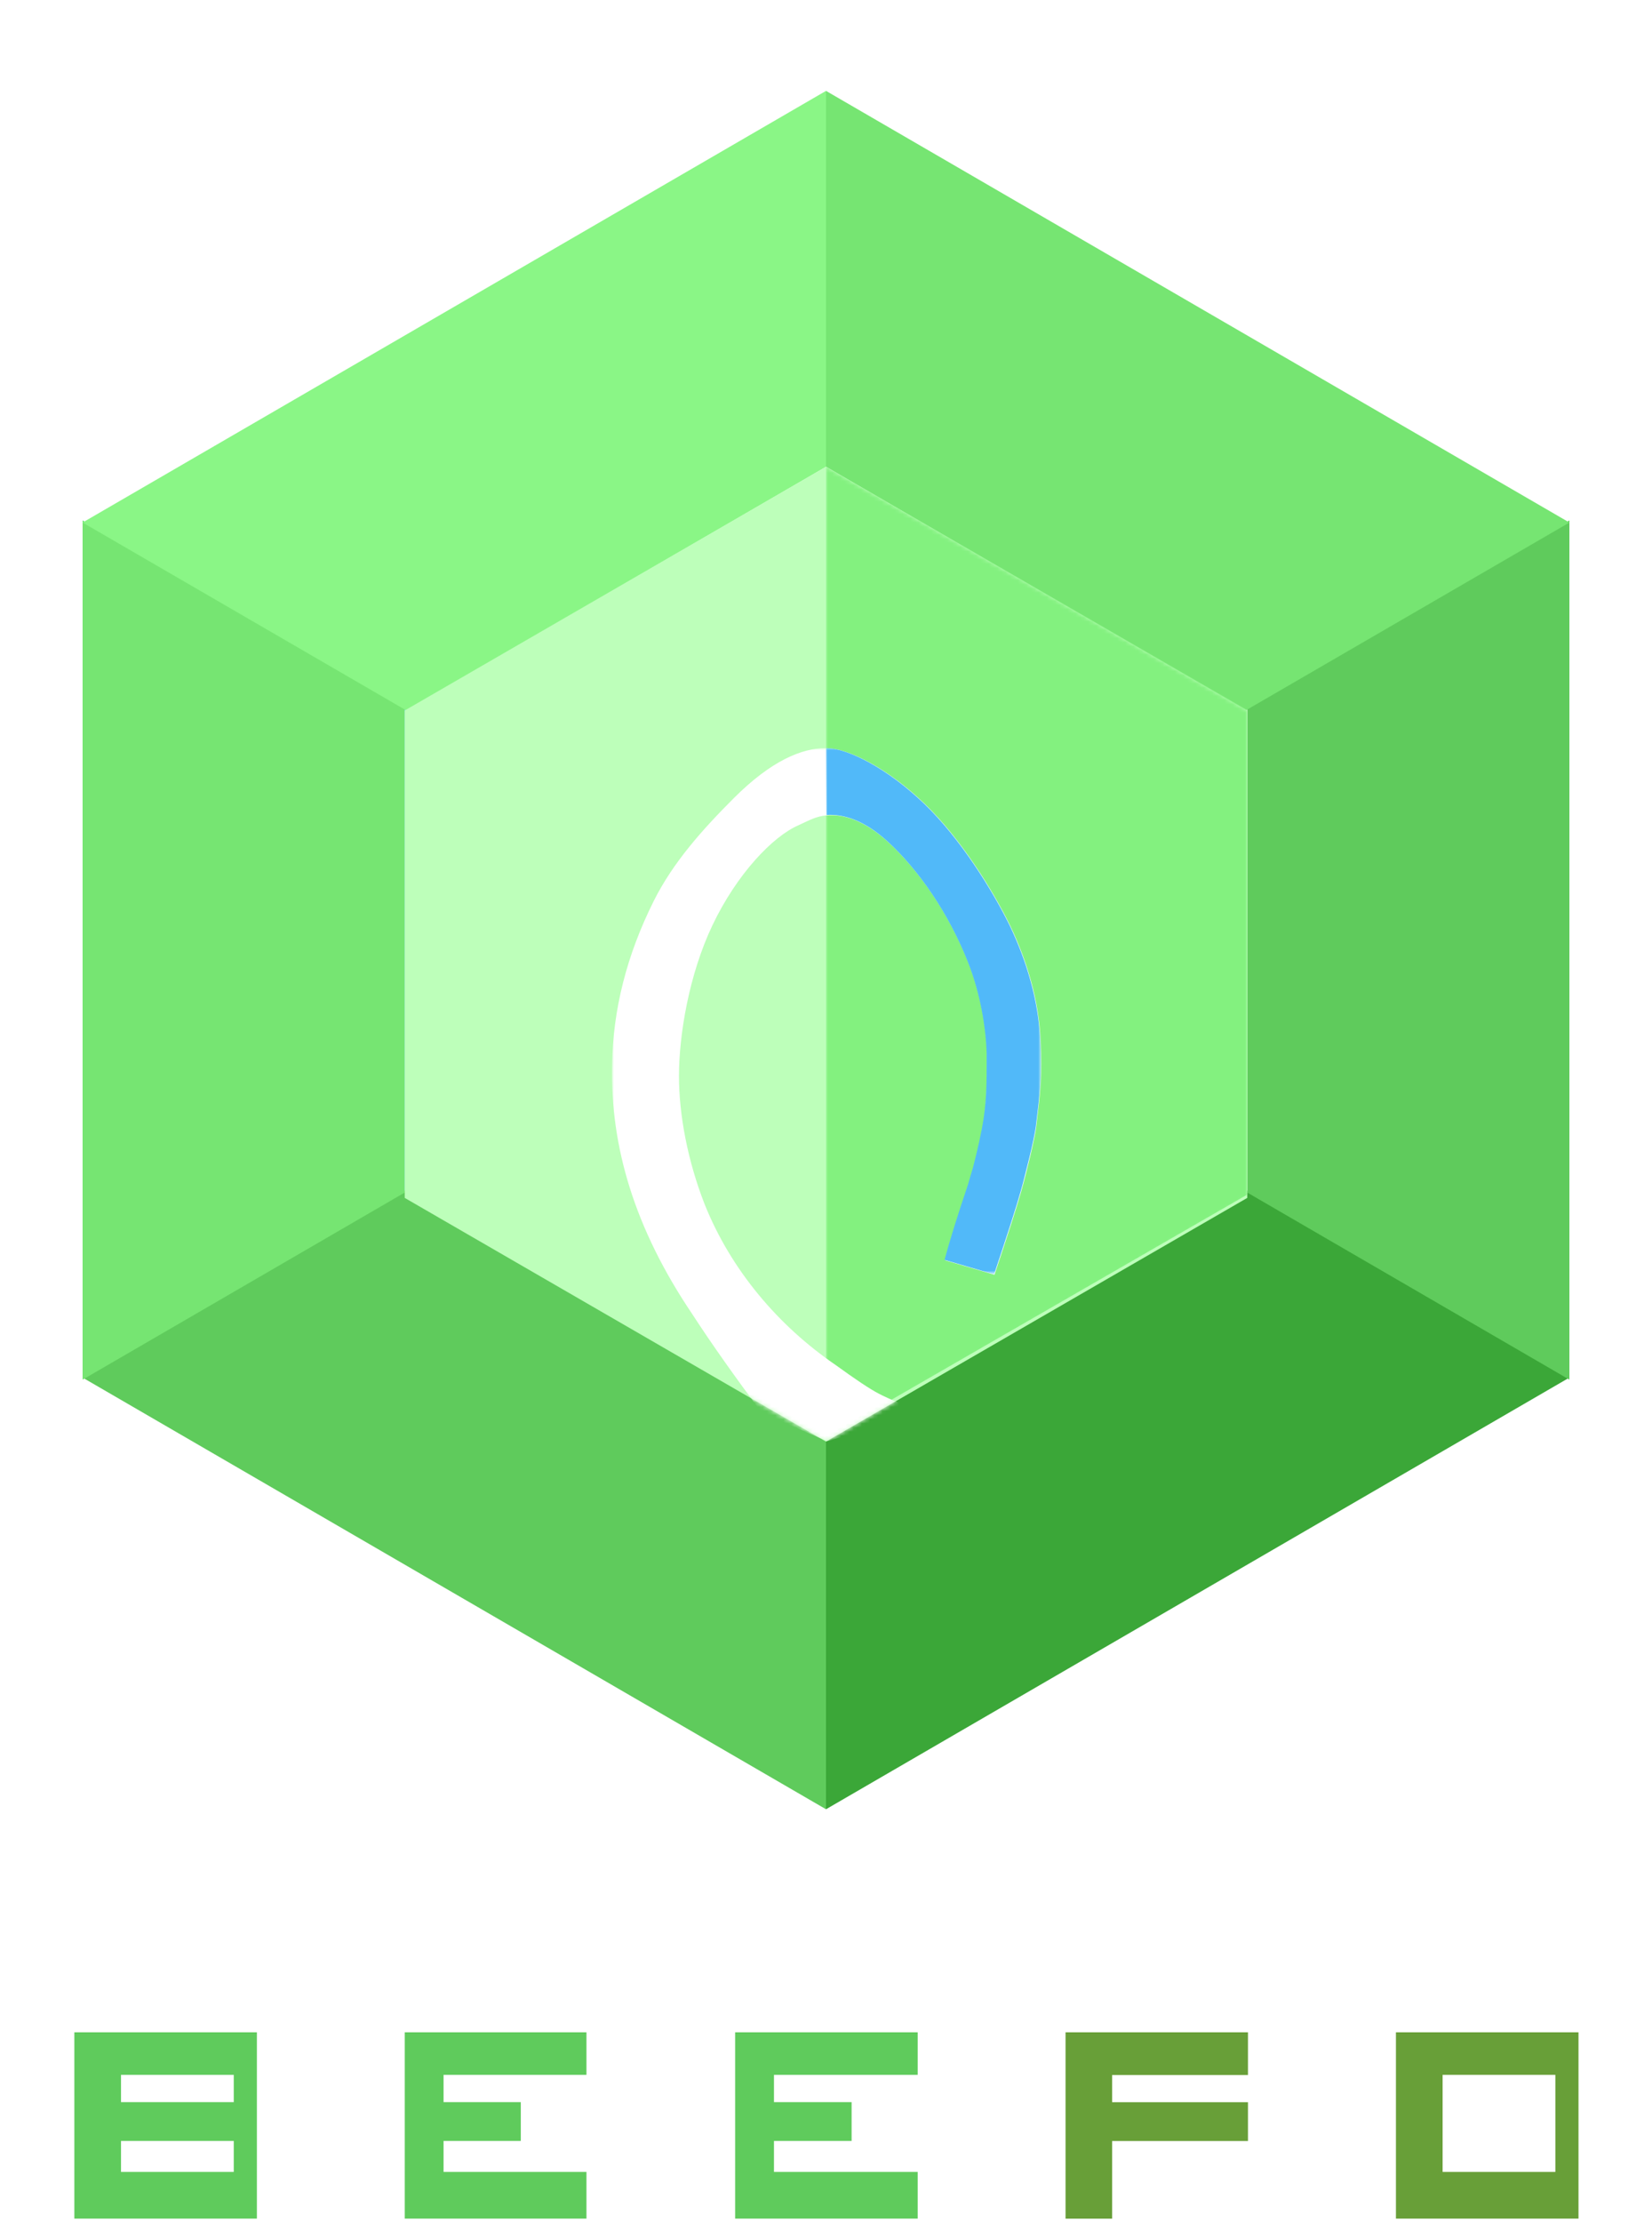 <?xml version="1.0" encoding="utf-8"?>
<!-- Generator: Adobe Illustrator 28.1.0, SVG Export Plug-In . SVG Version: 6.00 Build 0)  -->
<svg version="1.1" id="图层_1" xmlns="http://www.w3.org/2000/svg" xmlns:xlink="http://www.w3.org/1999/xlink" x="0px" y="0px"
	 viewBox="0 0 400 538" style="enable-background:new 0 0 400 538;" xml:space="preserve">
<style type="text/css">
	.st0{fill-rule:evenodd;clip-rule:evenodd;fill:#5FCB5C;}
	.st1{fill-rule:evenodd;clip-rule:evenodd;fill:#689F38;}
	.st2{fill:#FFFFFF;}
	.st3{fill:#82D2FF;}
	.st4{fill:#3BA738;}
	.st5{fill:#5FCB5C;}
	.st6{fill:#76E572;}
	.st7{fill:#8AF686;}
	.st8{fill:#BDFFBA;}
	.st9{filter:url(#Adobe_OpacityMaskFilter);}
	.st10{fill-rule:evenodd;clip-rule:evenodd;fill:#FFFFFF;}
	.st11{mask:url(#mask-2_00000010277835442183246300000004901477266144582585_);fill:#83F17F;}
	.st12{filter:url(#Adobe_OpacityMaskFilter_00000034774155464675732980000007390259352114166704_);}
	.st13{mask:url(#mask-2_00000179636482511085636030000014264082503715604659_);fill:#FFFFFF;}
	.st14{filter:url(#Adobe_OpacityMaskFilter_00000047052814958274204490000012717205767494324390_);}
	.st15{mask:url(#mask-2_00000057109512209299704280000001166393983348910216_);fill:#51B9F9;}
</style>
<g id="主页面">
	<g id="BEEBD改色" transform="translate(-100, -28)">
		<g id="Logo" transform="translate(100, 28)">
			<g id="Words" transform="translate(18, 492)">
				<path id="B" class="st0" d="M0,45.1V0h44.2v45.1H0z M11.3,33.8l27.3,0v-7.5l-27.3,0V33.8z M11.3,16.9l27.3,0v-6.6l-27.3,0V16.9z
					"/>
				<path id="E" class="st0" d="M124,0v10.3l-34.6,0v6.6l18.7,0v9.4l-18.7,0v7.5l34.6,0v11.3H80V0H124z"/>
				<path id="E_00000163063518040763655310000002167651933372378503_" class="st0" d="M204.2,0v10.3l-34.8,0v6.6l18.8,0v9.4l-18.8,0
					v7.5l34.8,0v11.3H160V0H204.2z"/>
				<path id="F" class="st1" d="M251.278,16.917 L284.173,16.917 L284.173,26.316 L251.278,26.316 Z M240,0 L251.278,0 L251.278,45.113 L240,45.113 Z M251.278,0 L284.173,0 L284.173,10.338 L251.278,10.338 Z"></path>
				<path id="D" class="st1" d="M331.3,45.1V33.8l27.3,0V10.3l-27.3,0V0h32.9v45.1H331.3z M320,0h11.3v45.1H320V0z"/>
			</g>
			<polygon id="六边形白边" class="st2" points="400,345 400,115 200,0 0,115 0,345 200,460 			"/>
			<polygon id="深色" class="st3" points="301.6,288.2 380,333.3 200,437 20,333.3 20,126 98.4,171.2 98.4,288.2 200,346.7 			"/>
			<polygon id="右下" class="st4" points="380,333.5 200,438 200,347 301.6,288 			"/>
			<polygon id="左下" class="st5" points="200,347 200,438 20,333.5 98.4,288 			"/>
			<polygon id="右" class="st5" points="380,126 380,334 302,288.7 302,171.3 			"/>
			<polygon id="左" class="st6" points="98,171.3 98,288.7 20,334 20,126 			"/>
			<polygon id="右上" class="st6" points="301.6,172 200,113 200,22 380,126.5 			"/>
			<polygon id="左上" class="st7" points="200,22 200,113 98.4,172 20,126.5 			"/>
			<g id="六边形">
				<polygon id="path-1_00000007426911803985623410000009356489109406322319_" class="st8" points="302,290 302,172 200,113 98,172 
					98,290 200,349 				"/>
			</g>
			<defs>
				<filter id="Adobe_OpacityMaskFilter" filterUnits="userSpaceOnUse" x="200" y="113" width="102" height="235">
					<feColorMatrix  type="matrix" values="1 0 0 0 0  0 1 0 0 0  0 0 1 0 0  0 0 0 1 0"/>
				</filter>
			</defs>
			
				<mask maskUnits="userSpaceOnUse" x="200" y="113" width="102" height="235" id="mask-2_00000010277835442183246300000004901477266144582585_">
				<g class="st9">
					<polygon id="path-1_00000008128177139809796810000010174471616195859646_" class="st10" points="302,290 302,172 200,113 
						98,172 98,290 200,349 					"/>
				</g>
			</mask>
			<polygon id="深色_00000080189586661312071370000017909520821301254284_" class="st11" points="302,289.2 302,171.8 200,113 
				200,348 			"/>
			<defs>
				
					<filter id="Adobe_OpacityMaskFilter_00000180347815025885583400000002503137876282781882_" filterUnits="userSpaceOnUse" x="148.2" y="181.1" width="103.9" height="167.9">
					<feColorMatrix  type="matrix" values="1 0 0 0 0  0 1 0 0 0  0 0 1 0 0  0 0 0 1 0"/>
				</filter>
			</defs>
			
				<mask maskUnits="userSpaceOnUse" x="148.2" y="181.1" width="103.9" height="167.9" id="mask-2_00000179636482511085636030000014264082503715604659_">
				<g style="filter:url(#Adobe_OpacityMaskFilter_00000180347815025885583400000002503137876282781882_);">
					<polygon id="path-1_00000036252666927009452930000006168591556684550317_" class="st10" points="302,290 302,172 200,113 
						98,172 98,290 200,349 					"/>
				</g>
			</mask>
			<path id="节能标志" class="st13" d="M184.5,342.1c-6.4-8.6-12.1-16.6-16.9-24c-14.1-20.9-19.8-40.7-19.4-60.2
				c0.2-13.4,3.5-26.6,10.1-39.8c4.7-9.4,11.9-17.4,19.4-24.9c9-9,16.4-12.1,22.3-12.1c5.3,0,15,4.9,24,13.6
				c8.6,8.3,16.4,20.8,20.6,29.4c4.1,8.6,6.9,18,7.4,27.8c0.5,8.4-0.1,12.5-1.1,20.9c-0.3,2.6-2.3,10.9-3.6,15.5
				c-1,3.6-3.2,10.4-6.5,20.3l-12-3.5c1.2-4.5,3.1-10.6,5.7-18.3c0.2-0.7,1-3.5,1.2-4.1c1-3.9,2-8.1,2.6-12.1
				c0.8-6.2,0.7-12.1,0.7-15.5c-0.2-6.2-1.5-14.4-4.5-22c-4.6-11.7-11.9-22.4-19.6-29.4c-5.4-4.9-10.5-6.7-14.8-6.3
				c-2.4,0.2-4,1.1-6.8,2.4c-6.2,2.7-14.9,11.8-20.8,24.2c-5.7,12-8.1,26.6-8.1,36.5c0,9.4,2.1,20.5,6.2,31
				c6.4,16,17.9,29.5,31.8,39c4.7,3.4,8.1,5.7,10.4,6.9c2.5,1.3,6.3,2.9,11.3,4.6l-23.8,6.9L184.5,342.1z"/>
			<defs>
				
					<filter id="Adobe_OpacityMaskFilter_00000183222703093563996090000004264211095350883209_" filterUnits="userSpaceOnUse" x="199.9" y="181.1" width="52.1" height="127.4">
					<feColorMatrix  type="matrix" values="1 0 0 0 0  0 1 0 0 0  0 0 1 0 0  0 0 0 1 0"/>
				</filter>
			</defs>
			
				<mask maskUnits="userSpaceOnUse" x="199.9" y="181.1" width="52.1" height="127.4" id="mask-2_00000057109512209299704280000001166393983348910216_">
				<g style="filter:url(#Adobe_OpacityMaskFilter_00000183222703093563996090000004264211095350883209_);">
					<polygon id="path-1_00000168831553750212436390000001501069272565413796_" class="st10" points="302,290 302,172 200,113 
						98,172 98,290 200,349 					"/>
				</g>
			</mask>
			<path id="节能标志颜色" class="st15" d="M200,181.1L200,181.1c5.2,0,14.9,4.9,23.9,13.6c8.6,8.3,16.4,20.8,20.6,29.4
				c4.1,8.6,6.9,18,7.4,27.8c0.5,8.4-0.1,12.5-1.1,20.9c-0.2,1.4-0.8,4.4-1.6,7.6l-0.2,0.8l-0.2,0.8c-0.6,2.3-1.1,4.5-1.6,6.2
				c-1,3.6-3.2,10.4-6.5,20.3l-12-3.5c1.2-4.5,3.1-10.6,5.7-18.3c0.2-0.7,1-3.5,1.2-4.1c1-3.9,2-8.1,2.6-12.1
				c0.7-4.8,0.7-9.5,0.7-12.9l0-0.8c0-0.6,0-1.2,0-1.8c-0.2-6.2-1.5-14.4-4.5-22c-4.6-11.7-11.9-22.4-19.6-29.4
				c-5.4-4.9-10.4-6.6-14.7-6.3L200,181.1z"/>
		</g>
	</g>
</g>
</svg>

